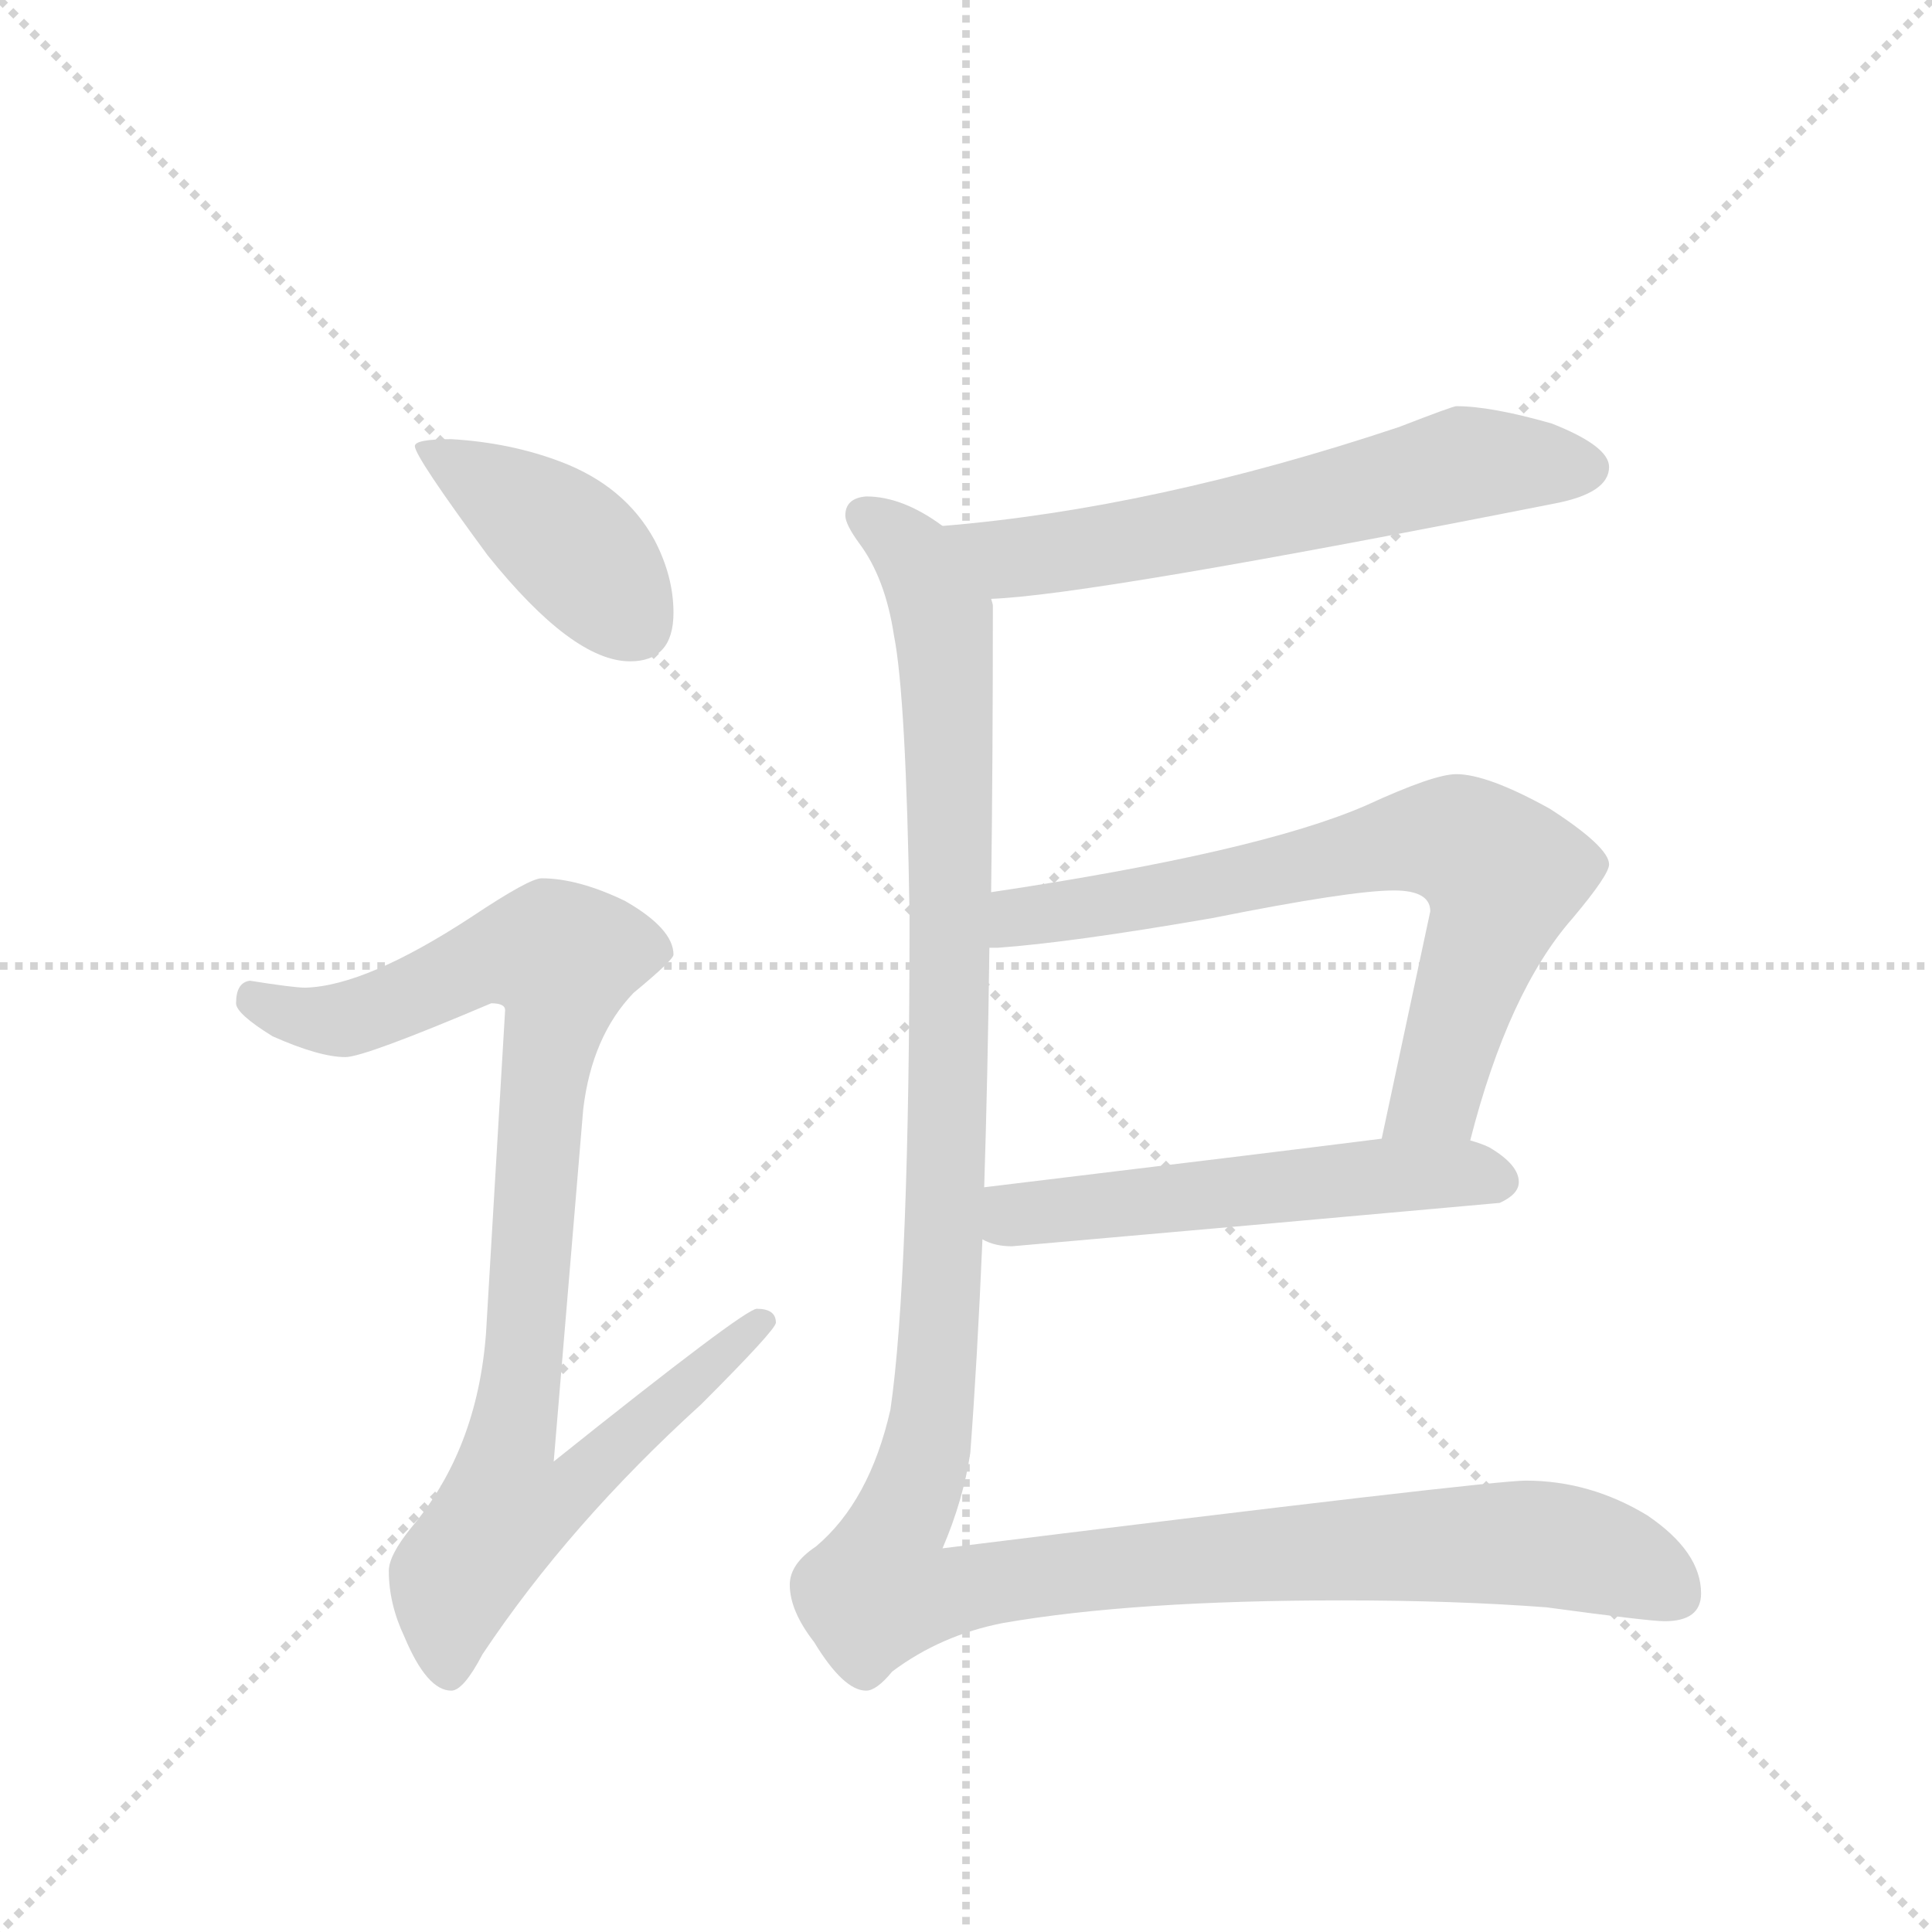 <svg version="1.1" viewBox="0 0 1024 1024" xmlns="http://www.w3.org/2000/svg">
  <g stroke="lightgray" stroke-dasharray="1,1" stroke-width="1" transform="scale(4, 4)">
    <line x1="0" y1="0" x2="256" y2="256"></line>
    <line x1="256" y1="0" x2="0" y2="256"></line>
    <line x1="128" y1="0" x2="128" y2="256"></line>
    <line x1="0" y1="128" x2="256" y2="128"></line>
  </g>
  <g transform="scale(0.92, -0.92) translate(60, -900)">
    <style type="text/css">
      
        @keyframes keyframes0 {
          from {
            stroke: blue;
            stroke-dashoffset: 416;
            stroke-width: 128;
          }
          58% {
            animation-timing-function: step-end;
            stroke: blue;
            stroke-dashoffset: 0;
            stroke-width: 128;
          }
          to {
            stroke: black;
            stroke-width: 1024;
          }
        }
        #make-me-a-hanzi-animation-0 {
          animation: keyframes0 0.589s both;
          animation-delay: 0s;
          animation-timing-function: linear;
        }
      
        @keyframes keyframes1 {
          from {
            stroke: blue;
            stroke-dashoffset: 933;
            stroke-width: 128;
          }
          75% {
            animation-timing-function: step-end;
            stroke: blue;
            stroke-dashoffset: 0;
            stroke-width: 128;
          }
          to {
            stroke: black;
            stroke-width: 1024;
          }
        }
        #make-me-a-hanzi-animation-1 {
          animation: keyframes1 1.009s both;
          animation-delay: 0.589s;
          animation-timing-function: linear;
        }
      
        @keyframes keyframes2 {
          from {
            stroke: blue;
            stroke-dashoffset: 629;
            stroke-width: 128;
          }
          67% {
            animation-timing-function: step-end;
            stroke: blue;
            stroke-dashoffset: 0;
            stroke-width: 128;
          }
          to {
            stroke: black;
            stroke-width: 1024;
          }
        }
        #make-me-a-hanzi-animation-2 {
          animation: keyframes2 0.762s both;
          animation-delay: 1.598s;
          animation-timing-function: linear;
        }
      
        @keyframes keyframes3 {
          from {
            stroke: blue;
            stroke-dashoffset: 730;
            stroke-width: 128;
          }
          70% {
            animation-timing-function: step-end;
            stroke: blue;
            stroke-dashoffset: 0;
            stroke-width: 128;
          }
          to {
            stroke: black;
            stroke-width: 1024;
          }
        }
        #make-me-a-hanzi-animation-3 {
          animation: keyframes3 0.844s both;
          animation-delay: 2.36s;
          animation-timing-function: linear;
        }
      
        @keyframes keyframes4 {
          from {
            stroke: blue;
            stroke-dashoffset: 550;
            stroke-width: 128;
          }
          64% {
            animation-timing-function: step-end;
            stroke: blue;
            stroke-dashoffset: 0;
            stroke-width: 128;
          }
          to {
            stroke: black;
            stroke-width: 1024;
          }
        }
        #make-me-a-hanzi-animation-4 {
          animation: keyframes4 0.698s both;
          animation-delay: 3.204s;
          animation-timing-function: linear;
        }
      
        @keyframes keyframes5 {
          from {
            stroke: blue;
            stroke-dashoffset: 1361;
            stroke-width: 128;
          }
          82% {
            animation-timing-function: step-end;
            stroke: blue;
            stroke-dashoffset: 0;
            stroke-width: 128;
          }
          to {
            stroke: black;
            stroke-width: 1024;
          }
        }
        #make-me-a-hanzi-animation-5 {
          animation: keyframes5 1.358s both;
          animation-delay: 3.901s;
          animation-timing-function: linear;
        }
      
    </style>
    
      <path d="M 200 647 Q 179 647 179 643 Q 179 637 221 580 Q 270 519 303 519 Q 328 519 328 547 Q 328 568 317 589 Q 300 620 263 634 Q 234 645 200 647 Z" fill="lightgray"></path>
    
      <path d="M 252 394 Q 245 394 212 372 Q 151 332 116 331 Q 109 331 84 335 Q 76 334 76 322 Q 76 316 97 303 Q 124 291 139 291 Q 150 291 223 322 Q 231 322 231 318 L 220 132 Q 215 65 177 20 Q 164 4 164 -5 Q 164 -24 173 -43 Q 186 -74 200 -74 Q 207 -74 218 -53 Q 268 22 344 91 Q 387 134 387 138 Q 387 146 376 146 Q 369 146 259 58 L 276 261 Q 281 303 305 328 Q 328 347 328 350 Q 328 365 300 381 Q 273 394 252 394 Z" fill="lightgray"></path>
    
      <path d="M 779 666 Q 777 666 746 654 Q 605 607 483 597 C 453 594 481 553 511 555 Q 568 557 836 610 Q 867 616 867 631 Q 867 643 834 656 Q 799 666 779 666 Z" fill="lightgray"></path>
    
      <path d="M 787 243 Q 809 329 846 371 Q 867 396 867 402 Q 867 412 833 434 Q 797 454 779 454 Q 766 454 727 436 Q 665 409 511 386 C 481 381 480 352 510 354 L 515 354 Q 557 357 638 371 Q 718 387 743 387 Q 764 387 764 375 L 736 244 C 730 215 779 214 787 243 Z" fill="lightgray"></path>
    
      <path d="M 506 186 Q 513 182 523 182 Q 660 194 804 207 Q 815 212 815 219 Q 815 229 798 239 Q 794 241 787 243 L 736 244 Q 681 237 507 216 C 477 212 478 196 506 186 Z" fill="lightgray"></path>
    
      <path d="M 483 597 Q 460 614 439 614 Q 427 613 427 603 Q 427 598 435 587 Q 450 567 455 534 Q 462 499 464 373 Q 464 164 453 88 Q 441 35 410 9 Q 395 -1 395 -13 Q 395 -28 409 -46 Q 426 -74 439 -74 Q 445 -74 454 -63 Q 482 -42 518 -35 Q 593 -22 713 -22 Q 778 -22 831 -26 Q 890 -34 899 -34 Q 920 -34 920 -18 Q 920 6 889 27 Q 856 47 819 47 Q 798 47 483 8 Q 495 36 499 63 Q 503 116 506 186 L 507 216 Q 509 278 510 354 L 511 386 Q 512 462 512 551 Q 512 552 511 555 C 510 584 510 584 483 597 Z" fill="lightgray"></path>
    
    
      <clipPath id="make-me-a-hanzi-clip-0">
        <path d="M 200 647 Q 179 647 179 643 Q 179 637 221 580 Q 270 519 303 519 Q 328 519 328 547 Q 328 568 317 589 Q 300 620 263 634 Q 234 645 200 647 Z"></path>
      </clipPath>
      <path clip-path="url(#make-me-a-hanzi-clip-0)" d="M 183 642 L 263 591 L 305 541" fill="none" id="make-me-a-hanzi-animation-0" stroke-dasharray="288 576" stroke-linecap="round"></path>
    
      <clipPath id="make-me-a-hanzi-clip-1">
        <path d="M 252 394 Q 245 394 212 372 Q 151 332 116 331 Q 109 331 84 335 Q 76 334 76 322 Q 76 316 97 303 Q 124 291 139 291 Q 150 291 223 322 Q 231 322 231 318 L 220 132 Q 215 65 177 20 Q 164 4 164 -5 Q 164 -24 173 -43 Q 186 -74 200 -74 Q 207 -74 218 -53 Q 268 22 344 91 Q 387 134 387 138 Q 387 146 376 146 Q 369 146 259 58 L 276 261 Q 281 303 305 328 Q 328 347 328 350 Q 328 365 300 381 Q 273 394 252 394 Z"></path>
      </clipPath>
      <path clip-path="url(#make-me-a-hanzi-clip-1)" d="M 87 324 L 112 314 L 138 313 L 216 347 L 238 352 L 264 348 L 234 68 L 271 65 L 279 55 L 266 39 L 229 27 L 202 -9 L 199 -63" fill="none" id="make-me-a-hanzi-animation-1" stroke-dasharray="805 1610" stroke-linecap="round"></path>
    
      <clipPath id="make-me-a-hanzi-clip-2">
        <path d="M 779 666 Q 777 666 746 654 Q 605 607 483 597 C 453 594 481 553 511 555 Q 568 557 836 610 Q 867 616 867 631 Q 867 643 834 656 Q 799 666 779 666 Z"></path>
      </clipPath>
      <path clip-path="url(#make-me-a-hanzi-clip-2)" d="M 491 594 L 516 581 L 533 580 L 686 607 L 784 633 L 855 630" fill="none" id="make-me-a-hanzi-animation-2" stroke-dasharray="501 1002" stroke-linecap="round"></path>
    
      <clipPath id="make-me-a-hanzi-clip-3">
        <path d="M 787 243 Q 809 329 846 371 Q 867 396 867 402 Q 867 412 833 434 Q 797 454 779 454 Q 766 454 727 436 Q 665 409 511 386 C 481 381 480 352 510 354 L 515 354 Q 557 357 638 371 Q 718 387 743 387 Q 764 387 764 375 L 736 244 C 730 215 779 214 787 243 Z"></path>
      </clipPath>
      <path clip-path="url(#make-me-a-hanzi-clip-3)" d="M 513 359 L 524 370 L 545 375 L 646 390 L 747 415 L 780 416 L 806 395 L 803 378 L 767 268 L 742 250" fill="none" id="make-me-a-hanzi-animation-3" stroke-dasharray="602 1204" stroke-linecap="round"></path>
    
      <clipPath id="make-me-a-hanzi-clip-4">
        <path d="M 506 186 Q 513 182 523 182 Q 660 194 804 207 Q 815 212 815 219 Q 815 229 798 239 Q 794 241 787 243 L 736 244 Q 681 237 507 216 C 477 212 478 196 506 186 Z"></path>
      </clipPath>
      <path clip-path="url(#make-me-a-hanzi-clip-4)" d="M 513 193 L 525 201 L 706 220 L 804 220" fill="none" id="make-me-a-hanzi-animation-4" stroke-dasharray="422 844" stroke-linecap="round"></path>
    
      <clipPath id="make-me-a-hanzi-clip-5">
        <path d="M 483 597 Q 460 614 439 614 Q 427 613 427 603 Q 427 598 435 587 Q 450 567 455 534 Q 462 499 464 373 Q 464 164 453 88 Q 441 35 410 9 Q 395 -1 395 -13 Q 395 -28 409 -46 Q 426 -74 439 -74 Q 445 -74 454 -63 Q 482 -42 518 -35 Q 593 -22 713 -22 Q 778 -22 831 -26 Q 890 -34 899 -34 Q 920 -34 920 -18 Q 920 6 889 27 Q 856 47 819 47 Q 798 47 483 8 Q 495 36 499 63 Q 503 116 506 186 L 507 216 Q 509 278 510 354 L 511 386 Q 512 462 512 551 Q 512 552 511 555 C 510 584 510 584 483 597 Z"></path>
      </clipPath>
      <path clip-path="url(#make-me-a-hanzi-clip-5)" d="M 438 603 L 467 579 L 483 543 L 488 436 L 480 114 L 473 61 L 447 -16 L 473 -19 L 625 2 L 819 11 L 856 6 L 903 -18" fill="none" id="make-me-a-hanzi-animation-5" stroke-dasharray="1233 2466" stroke-linecap="round"></path>
    
  </g>
</svg>